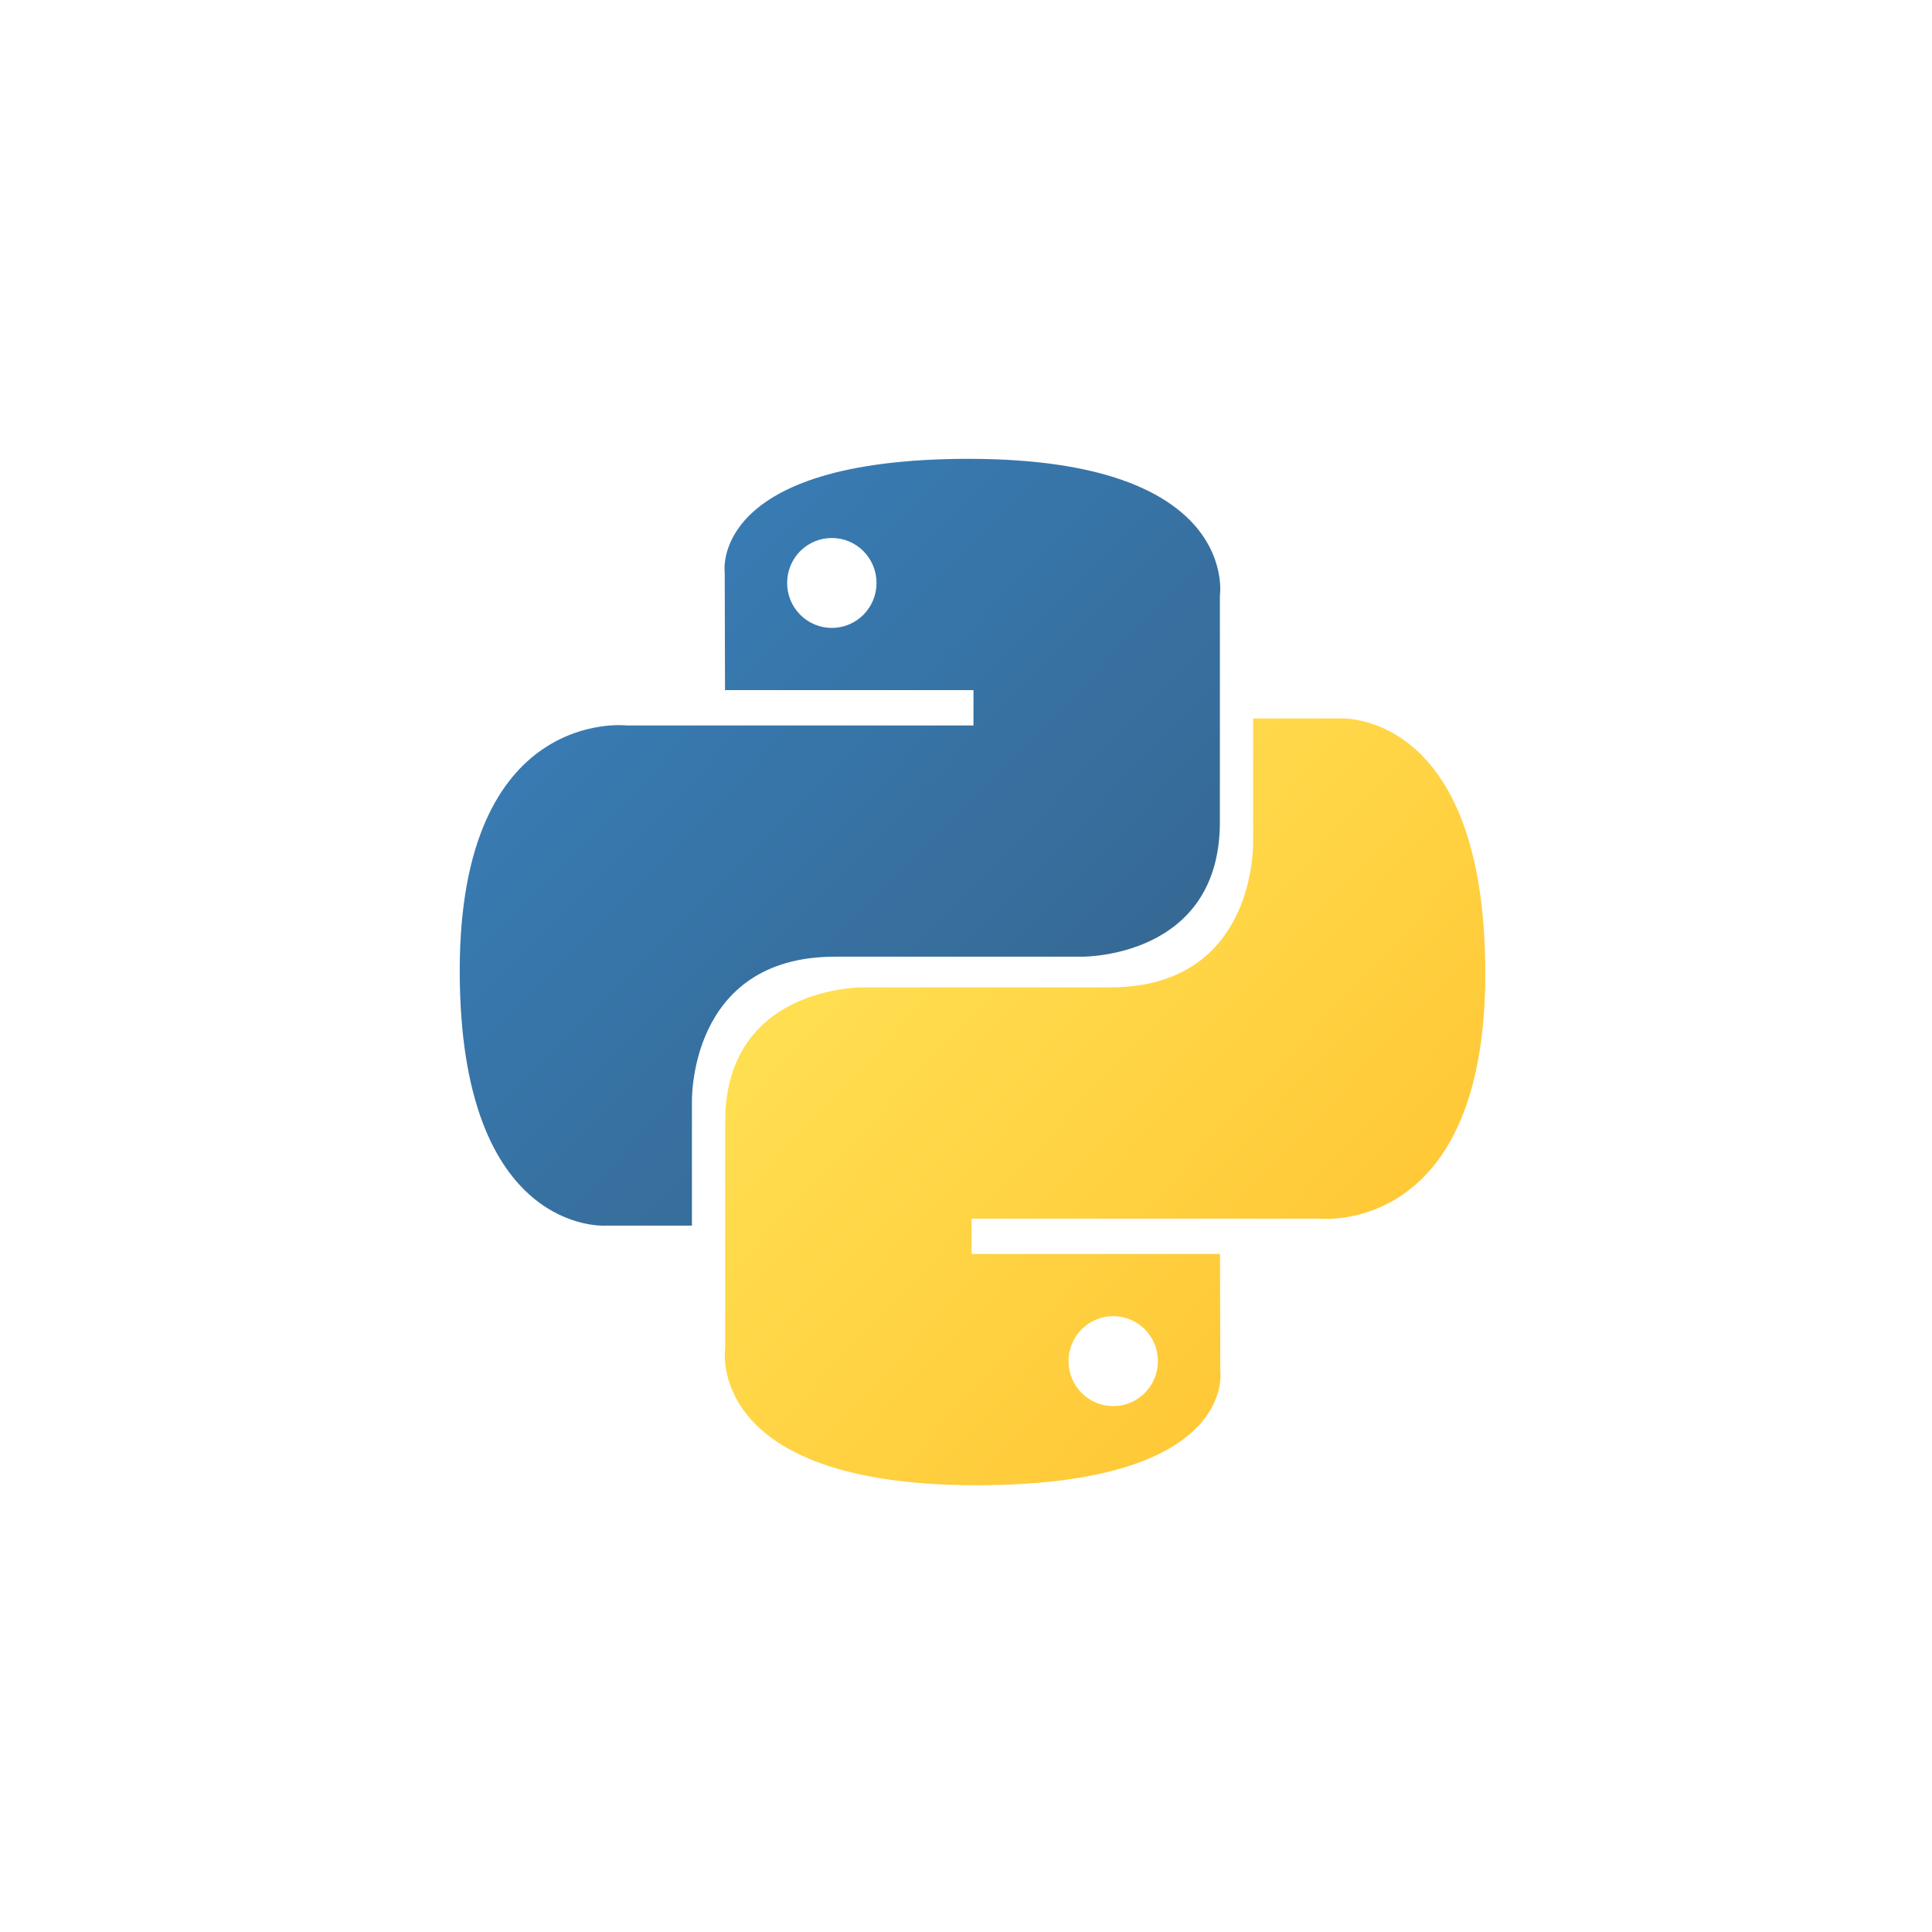 <svg width="160" height="160" viewBox="0 0 160 160" fill="none" xmlns="http://www.w3.org/2000/svg">
<g filter="url(#filter0_d_113_114)">
<circle cx="80" cy="80" r="50" fill="white"/>
</g>
<path d="M80.234 38C58.672 38 60.018 47.407 60.018 47.407L60.042 57.152H80.618V60.078H51.87C51.87 60.078 38.073 58.504 38.073 80.39C38.073 102.277 50.115 101.5 50.115 101.5H57.302V91.344C57.302 91.344 56.915 79.229 69.153 79.229H89.56C89.56 79.229 101.025 79.416 101.025 68.082V49.341C101.025 49.341 102.767 38 80.234 38ZM68.888 44.554C69.374 44.553 69.856 44.649 70.305 44.836C70.754 45.023 71.163 45.297 71.507 45.643C71.85 45.989 72.123 46.4 72.309 46.852C72.495 47.304 72.59 47.788 72.59 48.277C72.59 48.767 72.495 49.251 72.309 49.703C72.123 50.155 71.85 50.566 71.507 50.911C71.163 51.257 70.754 51.532 70.305 51.719C69.856 51.906 69.374 52.002 68.888 52.001C68.402 52.002 67.92 51.906 67.471 51.719C67.022 51.532 66.614 51.257 66.27 50.911C65.926 50.566 65.653 50.155 65.467 49.703C65.282 49.251 65.186 48.767 65.187 48.277C65.186 47.788 65.282 47.304 65.467 46.852C65.653 46.4 65.926 45.989 66.27 45.643C66.614 45.297 67.022 45.023 67.471 44.836C67.92 44.649 68.402 44.553 68.888 44.554Z" fill="url(#paint0_linear_113_114)"/>
<path d="M80.846 123C102.407 123 101.061 113.593 101.061 113.593L101.037 103.848H80.461V100.922H109.209C109.209 100.922 123.006 102.497 123.006 80.61C123.006 58.723 110.964 59.499 110.964 59.499H103.777V69.655C103.777 69.655 104.164 81.77 91.927 81.77H71.519C71.519 81.77 60.054 81.584 60.054 92.918V111.659C60.054 111.659 58.313 123 80.846 123H80.846ZM92.191 116.447C91.705 116.447 91.224 116.351 90.774 116.164C90.325 115.977 89.917 115.703 89.573 115.357C89.229 115.011 88.957 114.601 88.771 114.149C88.585 113.697 88.489 113.212 88.49 112.723C88.489 112.234 88.585 111.75 88.771 111.298C88.956 110.845 89.229 110.435 89.573 110.089C89.917 109.743 90.325 109.469 90.774 109.282C91.224 109.095 91.705 108.999 92.191 108.999C92.678 108.999 93.159 109.095 93.608 109.282C94.058 109.469 94.466 109.743 94.81 110.089C95.153 110.435 95.426 110.845 95.612 111.297C95.798 111.749 95.893 112.234 95.893 112.723C95.893 113.212 95.798 113.696 95.612 114.148C95.426 114.6 95.153 115.011 94.81 115.357C94.466 115.703 94.058 115.977 93.608 116.164C93.159 116.351 92.678 116.447 92.191 116.447V116.447Z" fill="url(#paint1_linear_113_114)"/>
<defs>
<filter id="filter0_d_113_114" x="0" y="0" width="160" height="160" filterUnits="userSpaceOnUse" color-interpolation-filters="sRGB">
<feFlood flood-opacity="0" result="BackgroundImageFix"/>
<feColorMatrix in="SourceAlpha" type="matrix" values="0 0 0 0 0 0 0 0 0 0 0 0 0 0 0 0 0 0 127 0" result="hardAlpha"/>
<feOffset/>
<feGaussianBlur stdDeviation="15"/>
<feComposite in2="hardAlpha" operator="out"/>
<feColorMatrix type="matrix" values="0 0 0 0 1 0 0 0 0 1 0 0 0 0 1 0 0 0 0.25 0"/>
<feBlend mode="normal" in2="BackgroundImageFix" result="effect1_dropShadow_113_114"/>
<feBlend mode="normal" in="SourceGraphic" in2="effect1_dropShadow_113_114" result="shape"/>
</filter>
<linearGradient id="paint0_linear_113_114" x1="46.235" y1="45.645" x2="88.575" y2="87.313" gradientUnits="userSpaceOnUse">
<stop stop-color="#387EB8"/>
<stop offset="1" stop-color="#366994"/>
</linearGradient>
<linearGradient id="paint1_linear_113_114" x1="72.07" y1="72.564" x2="117.526" y2="115.279" gradientUnits="userSpaceOnUse">
<stop stop-color="#FFE052"/>
<stop offset="1" stop-color="#FFC331"/>
</linearGradient>
</defs>
</svg>
